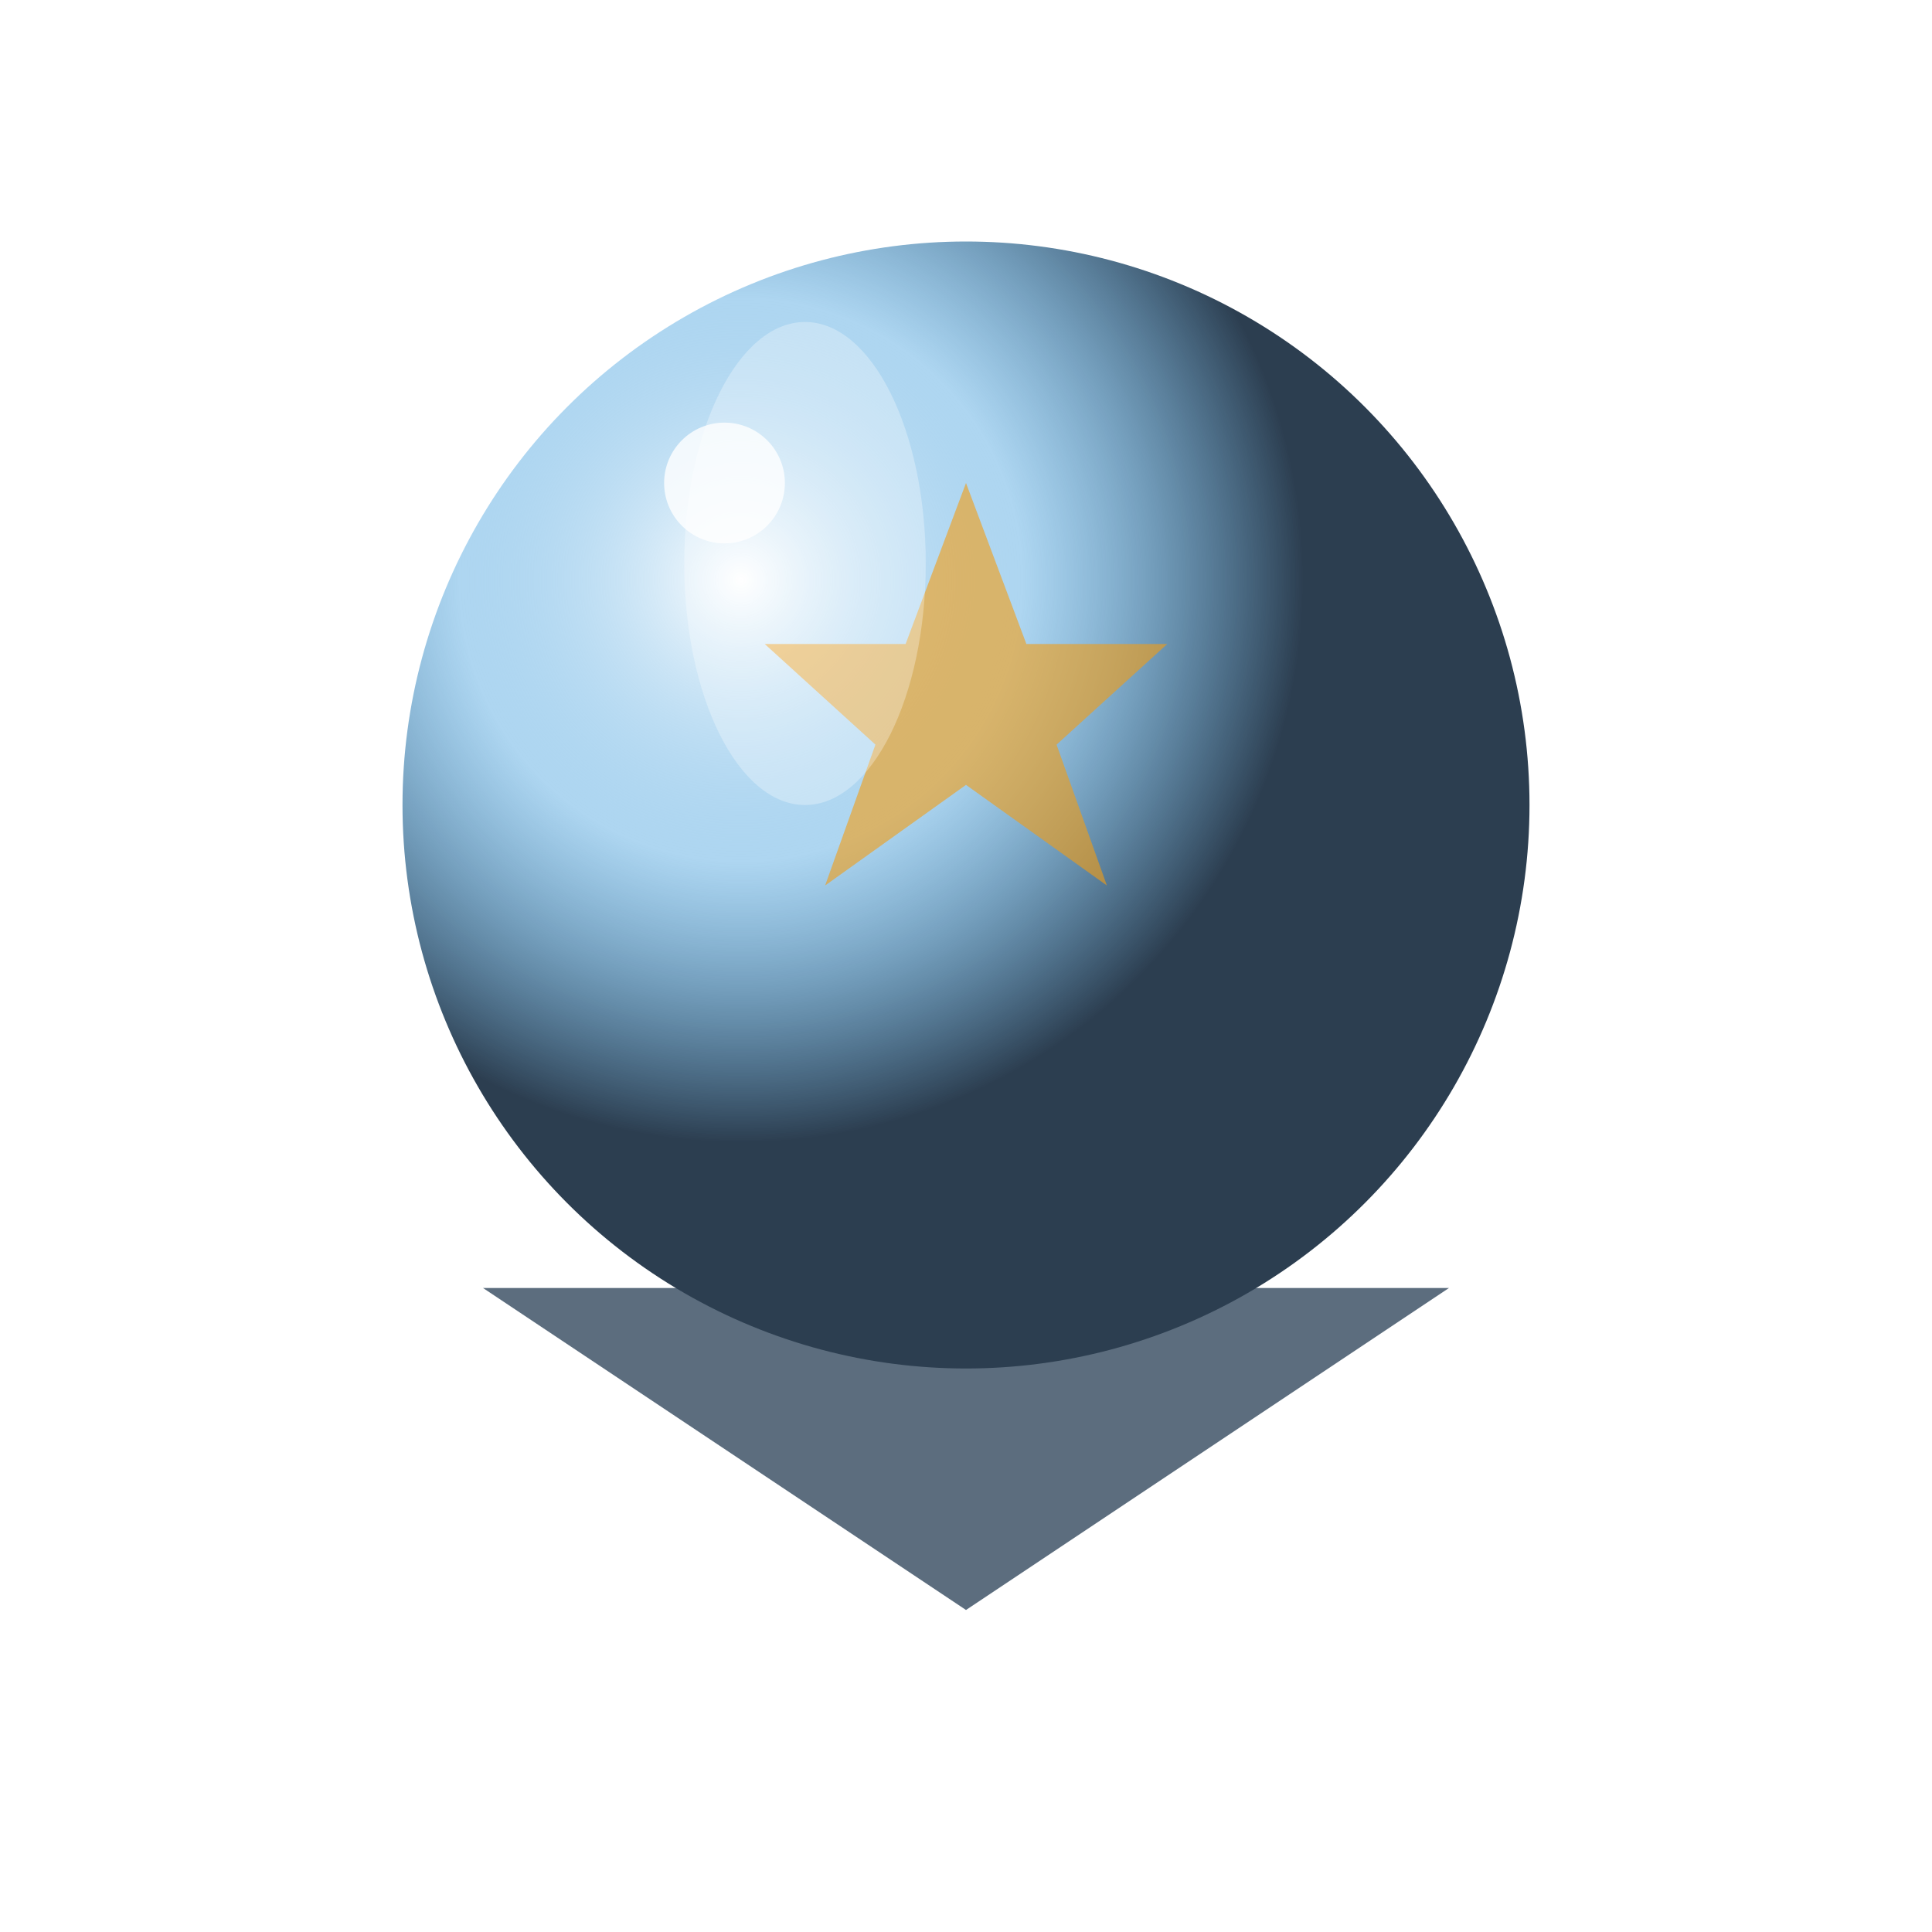 <svg width="48" height="48" viewBox="0 0 48 48" xmlns="http://www.w3.org/2000/svg">
  <!-- クリスタル風ロゴ - 占いの水晶玉をイメージ -->
  <defs>
    <radialGradient id="crystalGradient" cx="30%" cy="30%">
      <stop offset="0%" style="stop-color:#ffffff;stop-opacity:0.8" />
      <stop offset="50%" style="stop-color:#3498db;stop-opacity:0.4" />
      <stop offset="100%" style="stop-color:#2c3e50;stop-opacity:1" />
    </radialGradient>
    <filter id="glow">
      <feGaussianBlur stdDeviation="2" result="coloredBlur"/>
      <feMerge>
        <feMergeNode in="coloredBlur"/>
        <feMergeNode in="SourceGraphic"/>
      </feMerge>
    </filter>
  </defs>

  <!-- 水晶の台座 -->
  <polygon points="24,40 12,32 36,32" fill="#34495e" opacity="0.8"/>

  <!-- メインの水晶球 -->
  <circle cx="24" cy="20" r="14" fill="url(#crystalGradient)" filter="url(#glow)"/>

  <!-- 水晶内部の星の反射 -->
  <g opacity="0.6">
    <polygon points="24,12 25.5,16 29,16 26.25,18.5 27.5,22 24,19.5 20.5,22 21.75,18.5 19,16 22.5,16" fill="#f39c12"/>
  </g>

  <!-- 光の反射効果 -->
  <ellipse cx="20" cy="14" rx="3" ry="6" fill="#ffffff" opacity="0.3"/>
  <circle cx="18" cy="12" r="1.5" fill="#ffffff" opacity="0.8"/>
</svg>